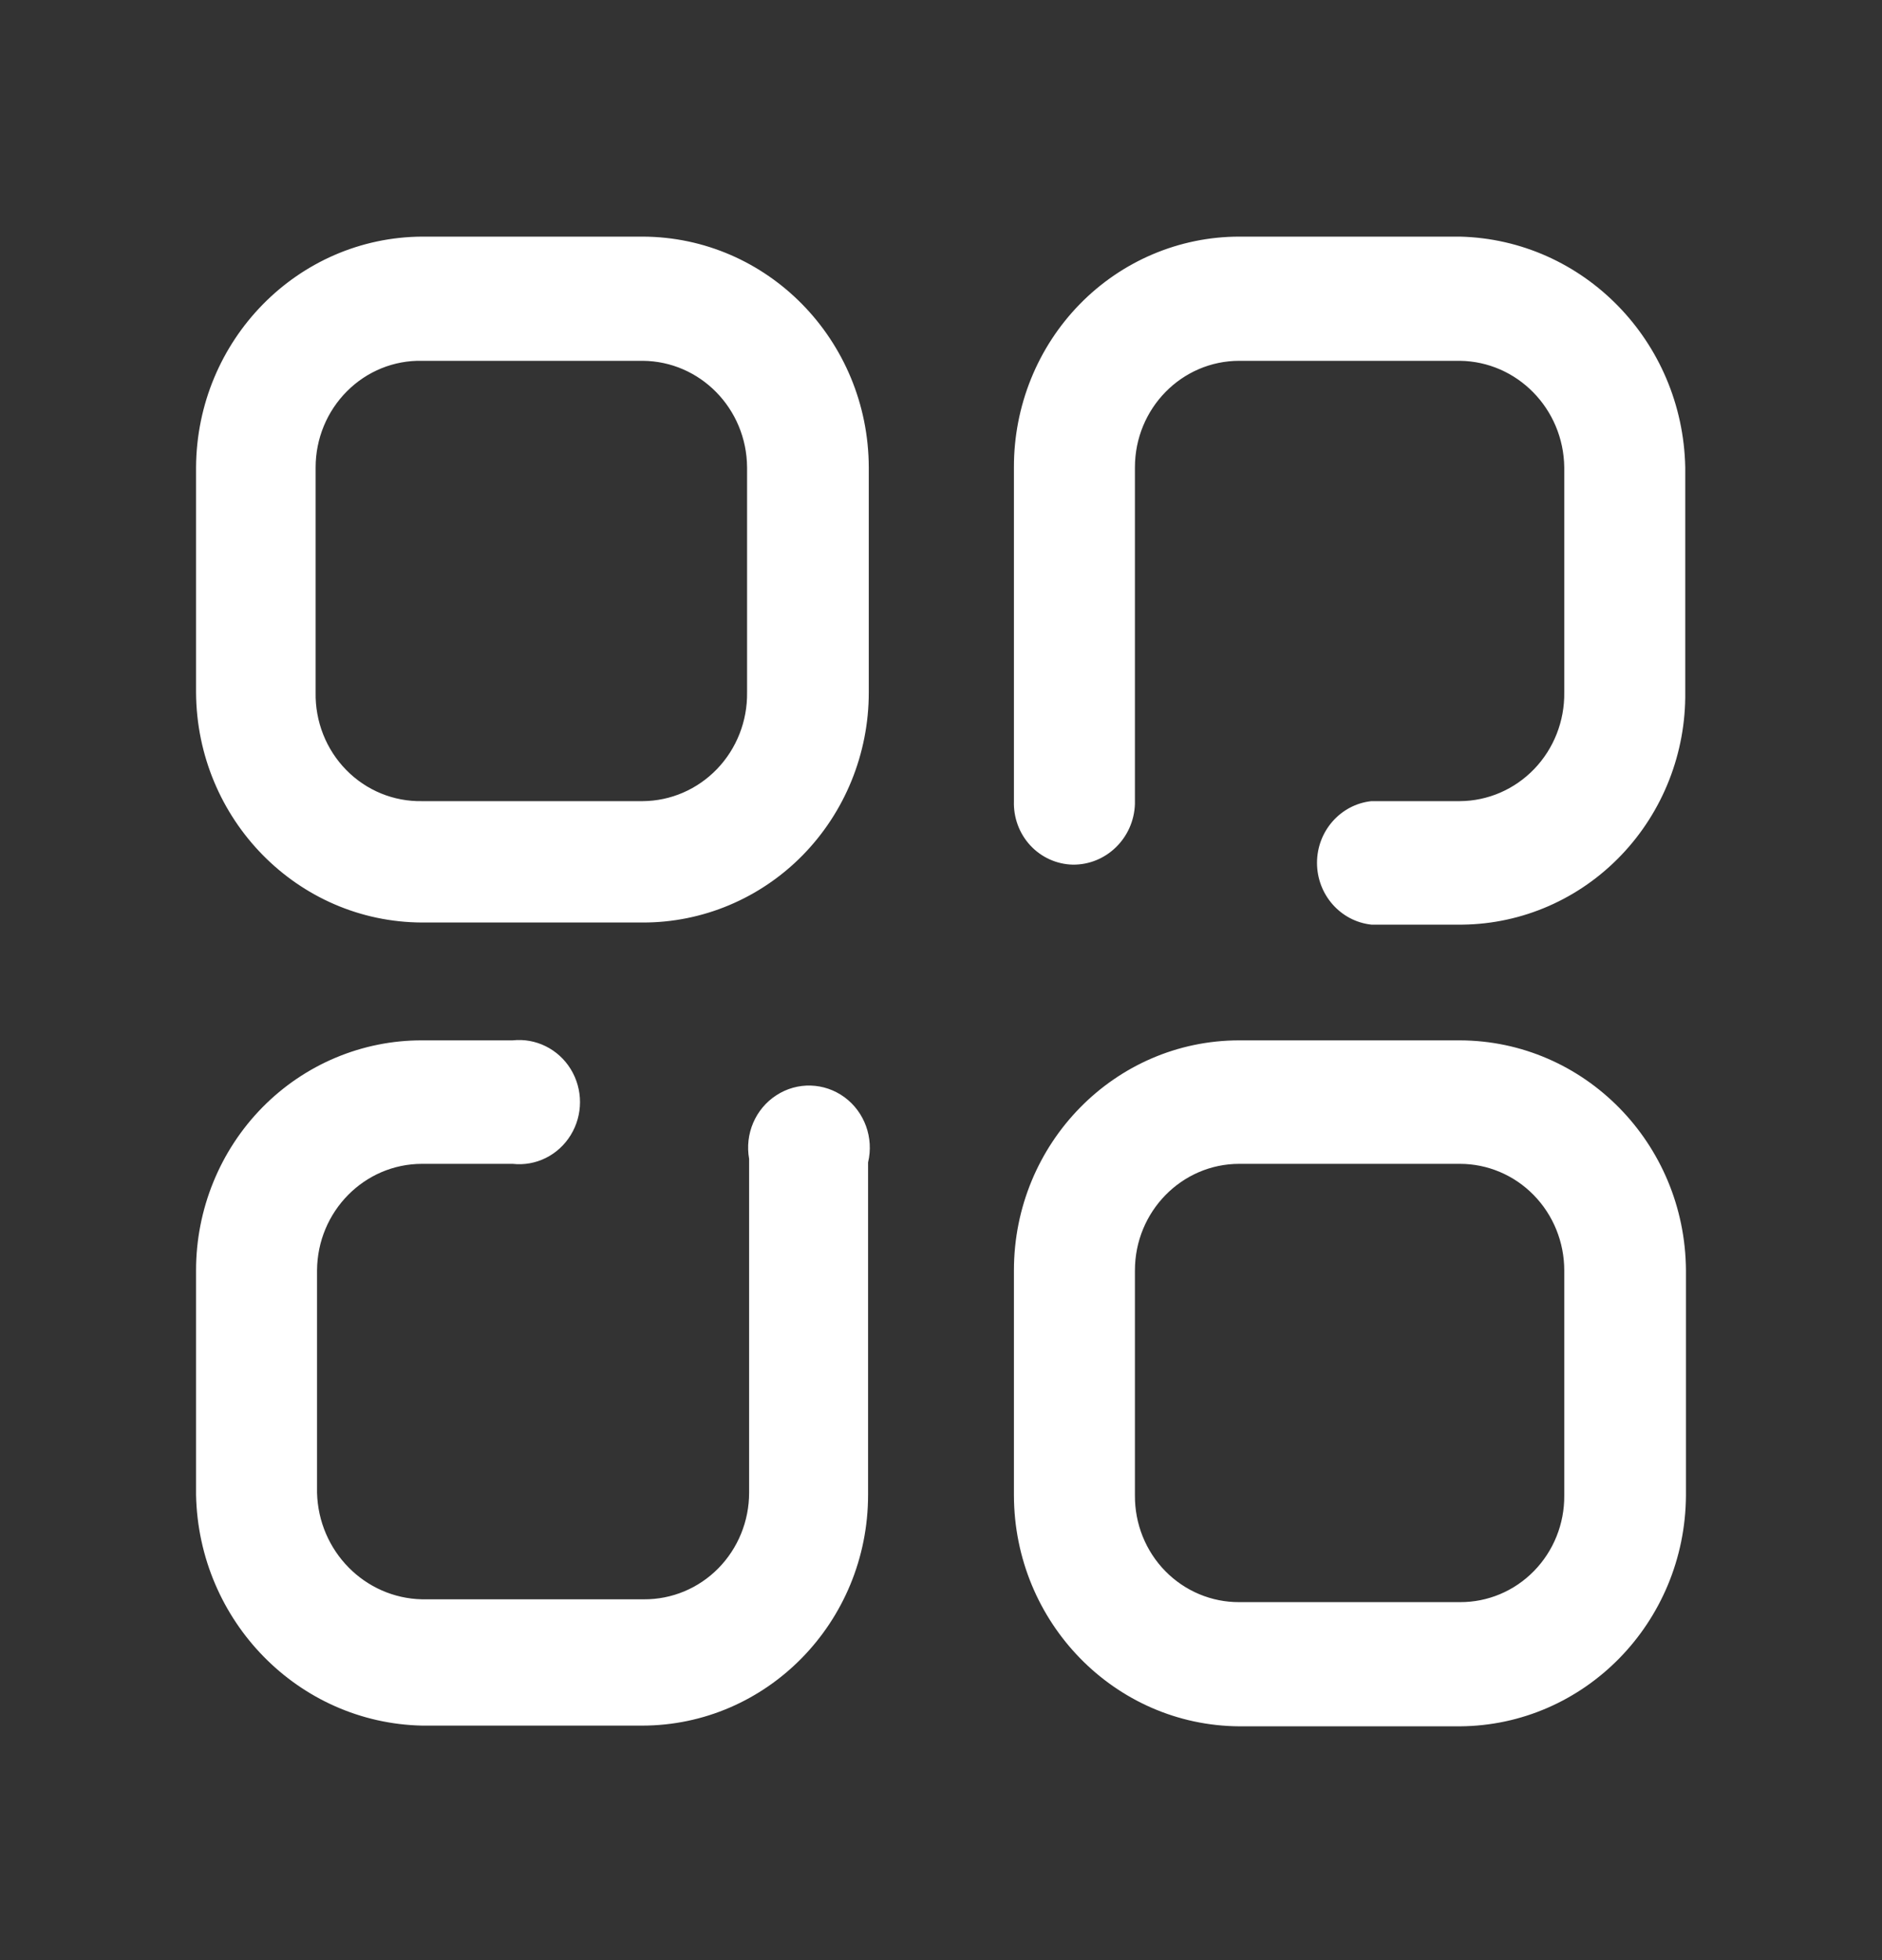 <svg width="24" height="25" viewBox="0 0 24 25" fill="none" xmlns="http://www.w3.org/2000/svg">
<rect x="0" y="0" width="24" height="25" fill="#333333" stroke="none"/>
<path fill-rule="evenodd" clip-rule="evenodd" d="M21.491 5.961V8.823C21.501 9.601 21.207 10.351 20.674 10.908C20.142 11.465 19.415 11.784 18.652 11.793H17.488C17.094 11.75 16.795 11.41 16.795 11.005C16.795 10.601 17.094 10.261 17.488 10.218H18.617C18.974 10.216 19.315 10.068 19.565 9.808C19.815 9.548 19.953 9.196 19.948 8.832V5.961C19.939 5.214 19.348 4.611 18.617 4.602H15.804C15.069 4.602 14.473 5.21 14.473 5.961V10.254C14.459 10.689 14.106 11.033 13.68 11.028C13.475 11.023 13.28 10.935 13.139 10.783C12.998 10.631 12.923 10.427 12.93 10.218V5.961C12.928 5.181 13.23 4.432 13.769 3.88C14.308 3.328 15.041 3.018 15.804 3.018H18.617C20.192 3.056 21.459 4.353 21.491 5.961ZM8.196 3.018H5.383C3.795 3.027 2.51 4.339 2.5 5.961V8.832C2.51 10.452 3.796 11.761 5.383 11.766H8.196C8.959 11.768 9.693 11.46 10.234 10.91C10.775 10.359 11.079 9.612 11.079 8.832V5.961C11.074 4.337 9.786 3.023 8.196 3.018ZM9.527 8.832C9.532 9.196 9.394 9.548 9.144 9.808C8.894 10.068 8.553 10.216 8.196 10.218H5.383C5.021 10.225 4.671 10.082 4.415 9.82C4.159 9.559 4.018 9.202 4.025 8.832V5.961C4.025 5.596 4.169 5.246 4.425 4.99C4.68 4.734 5.025 4.594 5.383 4.602H8.196C8.929 4.607 9.522 5.212 9.527 5.961V8.832ZM15.804 13.269H18.617C20.204 13.274 21.49 14.583 21.5 16.203V19.074C21.49 20.696 20.205 22.008 18.617 22.018H15.804C14.217 22.008 12.935 20.694 12.93 19.074V16.203C12.93 14.583 14.217 13.269 15.804 13.269ZM19.561 20.038C19.811 19.783 19.951 19.436 19.948 19.075V16.203C19.948 15.843 19.808 15.497 19.558 15.242C19.309 14.987 18.97 14.844 18.617 14.844H15.804C15.069 14.844 14.473 15.453 14.473 16.203V19.075C14.471 19.436 14.61 19.783 14.86 20.038C15.111 20.294 15.451 20.436 15.804 20.434H18.617C18.971 20.436 19.311 20.294 19.561 20.038ZM2.5 19.065V16.203C2.5 15.424 2.804 14.676 3.345 14.125C3.886 13.575 4.619 13.267 5.383 13.269H6.538C6.833 13.237 7.121 13.38 7.278 13.636C7.436 13.893 7.436 14.22 7.278 14.477C7.121 14.734 6.833 14.877 6.538 14.844H5.383C4.646 14.844 4.048 15.451 4.043 16.203V19.038C4.062 19.784 4.652 20.383 5.383 20.398H8.213C8.568 20.4 8.909 20.258 9.16 20.003C9.412 19.747 9.553 19.4 9.553 19.038V14.781C9.496 14.463 9.633 14.142 9.901 13.969C10.168 13.795 10.512 13.806 10.769 13.994C11.026 14.183 11.145 14.512 11.07 14.826V19.065C11.07 20.691 9.779 22.009 8.187 22.009H5.383C3.805 21.975 2.533 20.677 2.5 19.065Z" fill="white"/>
</svg>
